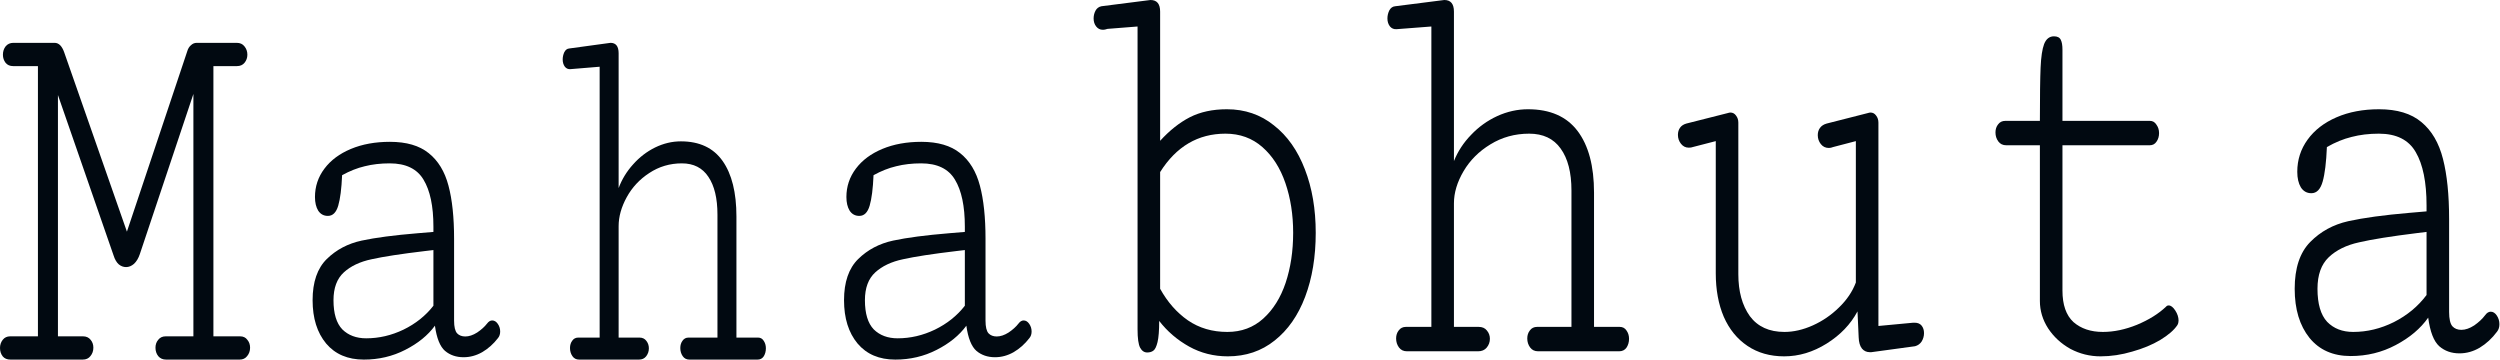 <svg width="292" height="42" viewBox="0 0 292 42" fill="none" xmlns="http://www.w3.org/2000/svg">
<path d="M283.421 24.688V23.992C283.421 21.28 283 19.205 282.158 17.768C281.334 16.331 279.898 15.612 277.848 15.612C276.695 15.612 275.633 15.74 274.663 15.995C273.711 16.227 272.751 16.621 271.781 17.177C271.707 18.962 271.543 20.306 271.286 21.21C271.03 22.114 270.591 22.567 269.969 22.567C269.438 22.567 269.026 22.335 268.733 21.871C268.459 21.407 268.322 20.805 268.322 20.063C268.322 18.672 268.724 17.42 269.529 16.308C270.335 15.195 271.46 14.326 272.906 13.7C274.352 13.074 276.008 12.761 277.875 12.761C279.98 12.761 281.627 13.259 282.817 14.256C284.025 15.253 284.867 16.69 285.342 18.568C285.818 20.422 286.056 22.764 286.056 25.591V36.44C286.056 37.251 286.184 37.808 286.44 38.109C286.697 38.387 287.044 38.526 287.484 38.526C287.96 38.526 288.463 38.352 288.994 38.005C289.524 37.634 289.945 37.24 290.256 36.823C290.458 36.544 290.677 36.405 290.915 36.405C291.19 36.405 291.428 36.556 291.629 36.857C291.83 37.159 291.931 37.495 291.931 37.866C291.931 38.213 291.84 38.503 291.657 38.735C291.071 39.523 290.394 40.149 289.625 40.613C288.875 41.053 288.088 41.273 287.264 41.273C286.331 41.273 285.544 40.995 284.903 40.439C284.263 39.859 283.832 38.747 283.613 37.101C282.716 38.376 281.453 39.442 279.824 40.3C278.214 41.157 276.457 41.586 274.553 41.586C272.504 41.586 270.902 40.879 269.749 39.465C268.596 38.028 268.02 36.116 268.02 33.728C268.02 31.317 268.623 29.497 269.831 28.269C271.039 27.04 272.522 26.229 274.279 25.835C276.054 25.441 278.433 25.116 281.417 24.861L283.421 24.688ZM279.605 37.622C281.16 36.834 282.432 35.779 283.421 34.458V27.087L282.295 27.226C279.294 27.597 277.042 27.956 275.542 28.304C274.059 28.628 272.879 29.208 272 30.042C271.122 30.877 270.682 32.105 270.682 33.728C270.682 35.49 271.058 36.776 271.808 37.587C272.577 38.376 273.592 38.77 274.855 38.77C276.484 38.77 278.067 38.387 279.605 37.622Z" fill="#010911"/>
<path d="M251.08 16.968H240.895V33.937C240.895 35.605 241.325 36.834 242.185 37.622C243.064 38.387 244.207 38.77 245.617 38.77C246.898 38.77 248.225 38.492 249.597 37.935C250.988 37.356 252.123 36.649 253.001 35.814C253.075 35.721 253.175 35.675 253.303 35.675C253.56 35.675 253.816 35.872 254.072 36.266C254.328 36.66 254.456 37.054 254.456 37.448C254.456 37.634 254.411 37.808 254.319 37.97C253.935 38.55 253.267 39.129 252.315 39.709C251.382 40.265 250.293 40.717 249.048 41.065C247.804 41.435 246.568 41.621 245.342 41.621C244.098 41.621 242.926 41.331 241.828 40.752C240.748 40.149 239.879 39.349 239.22 38.352C238.58 37.356 238.259 36.289 238.259 35.154V16.968H234.333C233.931 16.968 233.62 16.818 233.4 16.516C233.18 16.215 233.071 15.867 233.071 15.473C233.071 15.102 233.171 14.789 233.373 14.534C233.574 14.256 233.858 14.117 234.224 14.117H238.259C238.259 11.219 238.287 9.145 238.342 7.893C238.396 6.641 238.534 5.726 238.753 5.146C238.991 4.543 239.376 4.242 239.906 4.242C240.309 4.242 240.574 4.381 240.703 4.659C240.831 4.914 240.895 5.297 240.895 5.807V14.117H251.107C251.437 14.117 251.693 14.268 251.876 14.569C252.077 14.847 252.178 15.172 252.178 15.543C252.178 15.937 252.077 16.273 251.876 16.551C251.693 16.829 251.428 16.968 251.08 16.968Z" fill="#010911"/>
<path d="M203.037 14.326V32.024C203.037 34.041 203.486 35.675 204.383 36.927C205.298 38.156 206.643 38.77 208.418 38.77C209.498 38.77 210.605 38.515 211.74 38.005C212.875 37.495 213.89 36.799 214.787 35.919C215.702 35.038 216.361 34.064 216.764 32.998V16.482L214.101 17.177C213.936 17.247 213.771 17.281 213.607 17.281C213.222 17.281 212.911 17.131 212.673 16.829C212.435 16.528 212.316 16.18 212.316 15.786C212.316 15.462 212.399 15.183 212.564 14.952C212.747 14.697 213.012 14.523 213.36 14.43L218.136 13.213C218.283 13.167 218.393 13.144 218.466 13.144C218.74 13.144 218.96 13.259 219.125 13.491C219.308 13.723 219.399 14.001 219.399 14.326V38.074L223.462 37.692H223.627C223.993 37.692 224.268 37.808 224.451 38.04C224.634 38.271 224.725 38.561 224.725 38.909C224.725 39.257 224.634 39.581 224.451 39.883C224.268 40.161 224.011 40.346 223.682 40.439L218.576 41.134H218.384C218.018 41.134 217.716 40.995 217.478 40.717C217.24 40.416 217.112 39.975 217.093 39.396L216.956 36.371C216.151 37.877 214.952 39.129 213.36 40.126C211.767 41.123 210.111 41.621 208.391 41.621C206.743 41.621 205.316 41.215 204.108 40.404C202.9 39.593 201.976 38.457 201.335 36.996C200.713 35.536 200.402 33.844 200.402 31.92V16.482L197.711 17.177C197.602 17.223 197.446 17.247 197.245 17.247C196.879 17.247 196.577 17.096 196.339 16.794C196.101 16.493 195.982 16.145 195.982 15.751C195.982 15.427 196.064 15.149 196.229 14.917C196.394 14.685 196.641 14.523 196.97 14.43L201.775 13.213C201.921 13.167 202.031 13.144 202.104 13.144C202.378 13.144 202.598 13.259 202.763 13.491C202.946 13.723 203.037 14.001 203.037 14.326Z" fill="#010911"/>
<path d="M183.546 38.179V22.253C183.546 20.144 183.125 18.51 182.284 17.351C181.46 16.192 180.234 15.612 178.605 15.612C176.939 15.612 175.429 16.029 174.075 16.864C172.739 17.675 171.696 18.718 170.945 19.993C170.195 21.268 169.82 22.52 169.82 23.749V38.179H172.702C173.123 38.179 173.444 38.318 173.663 38.596C173.901 38.874 174.02 39.199 174.02 39.569C174.02 39.964 173.892 40.311 173.636 40.612C173.398 40.891 173.069 41.03 172.648 41.03H164.329C163.927 41.03 163.616 40.879 163.396 40.578C163.176 40.276 163.066 39.929 163.066 39.535C163.066 39.164 163.167 38.851 163.368 38.596C163.57 38.318 163.853 38.179 164.22 38.179H167.184V3.095L163.121 3.408C162.81 3.431 162.554 3.326 162.353 3.095C162.151 2.84 162.051 2.527 162.051 2.156C162.051 1.831 162.124 1.518 162.27 1.217C162.435 0.916 162.664 0.753 162.957 0.73L168.145 0.07C168.438 0.023 168.621 0 168.694 0C169.445 0 169.82 0.452 169.82 1.356V18.811C170.277 17.675 170.945 16.655 171.824 15.751C172.702 14.824 173.718 14.094 174.871 13.561C176.043 13.027 177.241 12.761 178.468 12.761C181.048 12.761 182.979 13.607 184.26 15.299C185.541 16.991 186.182 19.391 186.182 22.497V38.179H189.174C189.522 38.179 189.787 38.318 189.97 38.596C190.172 38.874 190.272 39.199 190.272 39.569C190.272 39.964 190.172 40.311 189.97 40.612C189.769 40.891 189.485 41.03 189.119 41.03H179.648C179.245 41.03 178.934 40.879 178.715 40.578C178.495 40.276 178.385 39.929 178.385 39.535C178.385 39.164 178.486 38.851 178.687 38.596C178.889 38.318 179.172 38.179 179.538 38.179H183.546Z" fill="#010911"/>
<path d="M133.828 0.07C134.121 0.023 134.304 0 134.377 0C135.128 0 135.503 0.452 135.503 1.356V16.447C136.601 15.241 137.754 14.326 138.962 13.7C140.188 13.074 141.634 12.761 143.299 12.761C145.404 12.761 147.234 13.387 148.79 14.639C150.364 15.867 151.572 17.582 152.414 19.785C153.256 21.964 153.677 24.432 153.677 27.191C153.677 29.996 153.265 32.488 152.441 34.667C151.618 36.846 150.428 38.55 148.872 39.778C147.335 41.007 145.514 41.621 143.409 41.621C141.762 41.621 140.252 41.238 138.88 40.474C137.507 39.709 136.345 38.712 135.393 37.483C135.393 38.596 135.329 39.419 135.201 39.952C135.073 40.485 134.908 40.821 134.707 40.96C134.524 41.099 134.286 41.169 133.993 41.169C133.645 41.169 133.371 40.983 133.169 40.612C132.968 40.242 132.867 39.523 132.867 38.457V3.095L129.353 3.373C129.28 3.396 129.198 3.419 129.106 3.442C129.015 3.466 128.914 3.477 128.804 3.477C128.493 3.477 128.237 3.35 128.036 3.095C127.834 2.84 127.734 2.527 127.734 2.156C127.734 1.831 127.807 1.53 127.953 1.252C128.1 0.974 128.328 0.8 128.64 0.73L133.828 0.07ZM138.742 37.414C140.06 38.318 141.597 38.77 143.354 38.77C145.002 38.77 146.402 38.248 147.555 37.205C148.708 36.162 149.577 34.771 150.163 33.032C150.748 31.271 151.041 29.324 151.041 27.191C151.041 25.081 150.739 23.146 150.135 21.384C149.531 19.622 148.635 18.22 147.445 17.177C146.255 16.134 144.819 15.612 143.135 15.612C139.932 15.612 137.388 17.107 135.503 20.098V33.728C136.363 35.281 137.443 36.51 138.742 37.414Z" fill="#010911"/>
<path d="M112.694 27.089V26.475C112.694 24.082 112.308 22.251 111.537 20.983C110.782 19.715 109.466 19.081 107.588 19.081C106.531 19.081 105.559 19.193 104.67 19.418C103.798 19.623 102.918 19.971 102.029 20.462C101.962 22.037 101.811 23.223 101.576 24.021C101.342 24.818 100.939 25.217 100.369 25.217C99.883 25.217 99.505 25.013 99.237 24.604C98.986 24.195 98.86 23.663 98.86 23.008C98.86 21.781 99.229 20.676 99.967 19.695C100.704 18.713 101.736 17.946 103.06 17.393C104.385 16.841 105.903 16.565 107.613 16.565C109.541 16.565 111.05 17.005 112.14 17.884C113.247 18.764 114.018 20.032 114.454 21.689C114.89 23.325 115.108 25.391 115.108 27.887V37.459C115.108 38.175 115.226 38.666 115.46 38.932C115.695 39.177 116.014 39.3 116.416 39.3C116.852 39.3 117.313 39.147 117.799 38.84C118.286 38.513 118.671 38.165 118.956 37.797C119.141 37.551 119.342 37.428 119.56 37.428C119.812 37.428 120.03 37.561 120.214 37.827C120.399 38.093 120.491 38.39 120.491 38.717C120.491 39.024 120.407 39.28 120.239 39.484C119.703 40.18 119.082 40.732 118.378 41.141C117.69 41.529 116.969 41.724 116.215 41.724C115.36 41.724 114.639 41.478 114.052 40.987C113.465 40.476 113.071 39.494 112.87 38.042C112.048 39.167 110.891 40.108 109.399 40.865C107.923 41.622 106.313 42 104.569 42C102.691 42 101.224 41.376 100.168 40.128C99.111 38.86 98.583 37.173 98.583 35.066C98.583 32.939 99.137 31.333 100.243 30.249C101.35 29.165 102.708 28.449 104.318 28.101C105.944 27.753 108.124 27.467 110.857 27.242L112.694 27.089ZM109.197 38.502C110.623 37.807 111.788 36.876 112.694 35.71V29.206L111.662 29.328C108.912 29.656 106.85 29.973 105.475 30.28C104.117 30.566 103.035 31.077 102.23 31.814C101.425 32.55 101.023 33.634 101.023 35.066C101.023 36.62 101.367 37.756 102.054 38.472C102.758 39.167 103.689 39.515 104.846 39.515C106.338 39.515 107.789 39.177 109.197 38.502Z" fill="#010911"/>
<path d="M83.799 39.429V25.069C83.799 23.167 83.445 21.694 82.737 20.649C82.044 19.604 81.013 19.081 79.643 19.081C78.243 19.081 76.973 19.457 75.834 20.21C74.71 20.941 73.833 21.882 73.202 23.032C72.571 24.181 72.256 25.31 72.256 26.418V39.429H74.68C75.034 39.429 75.303 39.554 75.488 39.805C75.688 40.056 75.788 40.349 75.788 40.683C75.788 41.038 75.68 41.352 75.465 41.624C75.264 41.875 74.987 42 74.633 42H67.638C67.3 42 67.038 41.864 66.853 41.592C66.669 41.321 66.576 41.007 66.576 40.652C66.576 40.317 66.661 40.035 66.83 39.805C66.999 39.554 67.238 39.429 67.546 39.429H70.039V7.794L66.622 8.076C66.361 8.097 66.145 8.003 65.976 7.794C65.807 7.564 65.722 7.282 65.722 6.947C65.722 6.655 65.784 6.373 65.907 6.101C66.045 5.829 66.238 5.683 66.484 5.662L70.847 5.066C71.094 5.025 71.248 5.004 71.309 5.004C71.94 5.004 72.256 5.411 72.256 6.226V21.965C72.64 20.941 73.202 20.022 73.941 19.206C74.68 18.37 75.534 17.712 76.504 17.231C77.489 16.75 78.497 16.51 79.528 16.51C81.698 16.51 83.322 17.273 84.399 18.799C85.477 20.325 86.015 22.488 86.015 25.289V39.429H88.532C88.824 39.429 89.047 39.554 89.201 39.805C89.371 40.056 89.455 40.349 89.455 40.683C89.455 41.038 89.371 41.352 89.201 41.624C89.032 41.875 88.793 42 88.486 42H80.521C80.182 42 79.92 41.864 79.736 41.592C79.551 41.321 79.459 41.007 79.459 40.652C79.459 40.317 79.543 40.035 79.713 39.805C79.882 39.554 80.12 39.429 80.428 39.429H83.799Z" fill="#010911"/>
<path d="M50.623 27.089V26.475C50.623 24.082 50.237 22.251 49.466 20.983C48.711 19.715 47.395 19.081 45.517 19.081C44.46 19.081 43.488 19.193 42.599 19.418C41.727 19.623 40.847 19.971 39.958 20.462C39.891 22.037 39.74 23.223 39.505 24.021C39.271 24.818 38.868 25.217 38.298 25.217C37.812 25.217 37.435 25.013 37.166 24.604C36.915 24.195 36.789 23.663 36.789 23.008C36.789 21.781 37.158 20.676 37.896 19.695C38.633 18.713 39.665 17.946 40.989 17.393C42.314 16.841 43.832 16.565 45.542 16.565C47.47 16.565 48.979 17.005 50.069 17.884C51.176 18.764 51.947 20.032 52.383 21.689C52.819 23.325 53.037 25.391 53.037 27.887V37.459C53.037 38.175 53.155 38.666 53.389 38.932C53.624 39.177 53.943 39.3 54.345 39.3C54.781 39.3 55.242 39.147 55.728 38.84C56.215 38.513 56.6 38.165 56.886 37.797C57.07 37.551 57.271 37.428 57.489 37.428C57.741 37.428 57.959 37.561 58.143 37.827C58.328 38.093 58.42 38.39 58.42 38.717C58.42 39.024 58.336 39.28 58.168 39.484C57.632 40.18 57.011 40.732 56.307 41.141C55.62 41.529 54.898 41.724 54.144 41.724C53.289 41.724 52.568 41.478 51.981 40.987C51.394 40.476 51 39.494 50.799 38.042C49.977 39.167 48.82 40.108 47.328 40.865C45.852 41.622 44.242 42 42.498 42C40.62 42 39.153 41.376 38.097 40.128C37.041 38.86 36.512 37.173 36.512 35.066C36.512 32.939 37.066 31.333 38.172 30.249C39.279 29.165 40.637 28.449 42.247 28.101C43.873 27.753 46.053 27.467 48.787 27.242L50.623 27.089ZM47.127 38.502C48.552 37.807 49.717 36.876 50.623 35.71V29.206L49.591 29.328C46.842 29.656 44.779 29.973 43.404 30.28C42.046 30.566 40.964 31.077 40.159 31.814C39.355 32.55 38.952 33.634 38.952 35.066C38.952 36.62 39.296 37.756 39.983 38.472C40.688 39.167 41.618 39.515 42.775 39.515C44.268 39.515 45.718 39.177 47.127 38.502Z" fill="#010911"/>
<path d="M28.869 41.589C28.658 41.863 28.366 42 27.993 42H19.4C19.011 42 18.703 41.863 18.475 41.589C18.264 41.315 18.159 40.989 18.159 40.61C18.159 40.252 18.264 39.946 18.475 39.694C18.686 39.42 18.978 39.283 19.352 39.283H22.589V10.975L16.333 29.678C16.171 30.163 15.944 30.542 15.652 30.816C15.36 31.069 15.051 31.195 14.727 31.195C14.418 31.195 14.134 31.09 13.875 30.879C13.615 30.647 13.412 30.3 13.266 29.836L6.767 11.101V39.283H9.688C10.077 39.283 10.378 39.42 10.589 39.694C10.8 39.946 10.905 40.252 10.905 40.61C10.905 40.989 10.791 41.315 10.564 41.589C10.353 41.863 10.053 42 9.664 42H1.217C0.828 42 0.527 41.874 0.316 41.621C0.105 41.347 0 41.021 0 40.641C0 40.283 0.105 39.967 0.316 39.694C0.527 39.42 0.82 39.283 1.193 39.283H4.43V7.721H1.534C1.16 7.721 0.868 7.594 0.657 7.342C0.446 7.068 0.341 6.752 0.341 6.394C0.341 6.015 0.446 5.688 0.657 5.414C0.884 5.141 1.185 5.004 1.558 5.004H6.378C6.864 5.004 7.238 5.372 7.497 6.109L14.824 27.056L21.883 5.951C21.964 5.678 22.102 5.456 22.297 5.288C22.492 5.098 22.719 5.004 22.979 5.004H27.652C28.042 5.004 28.342 5.141 28.553 5.414C28.78 5.688 28.893 6.015 28.893 6.394C28.893 6.752 28.78 7.068 28.553 7.342C28.342 7.594 28.05 7.721 27.676 7.721H24.926V39.283H28.042C28.415 39.283 28.699 39.42 28.893 39.694C29.105 39.946 29.21 40.252 29.21 40.61C29.21 40.989 29.096 41.315 28.869 41.589Z" fill="#010911"/>
</svg>
